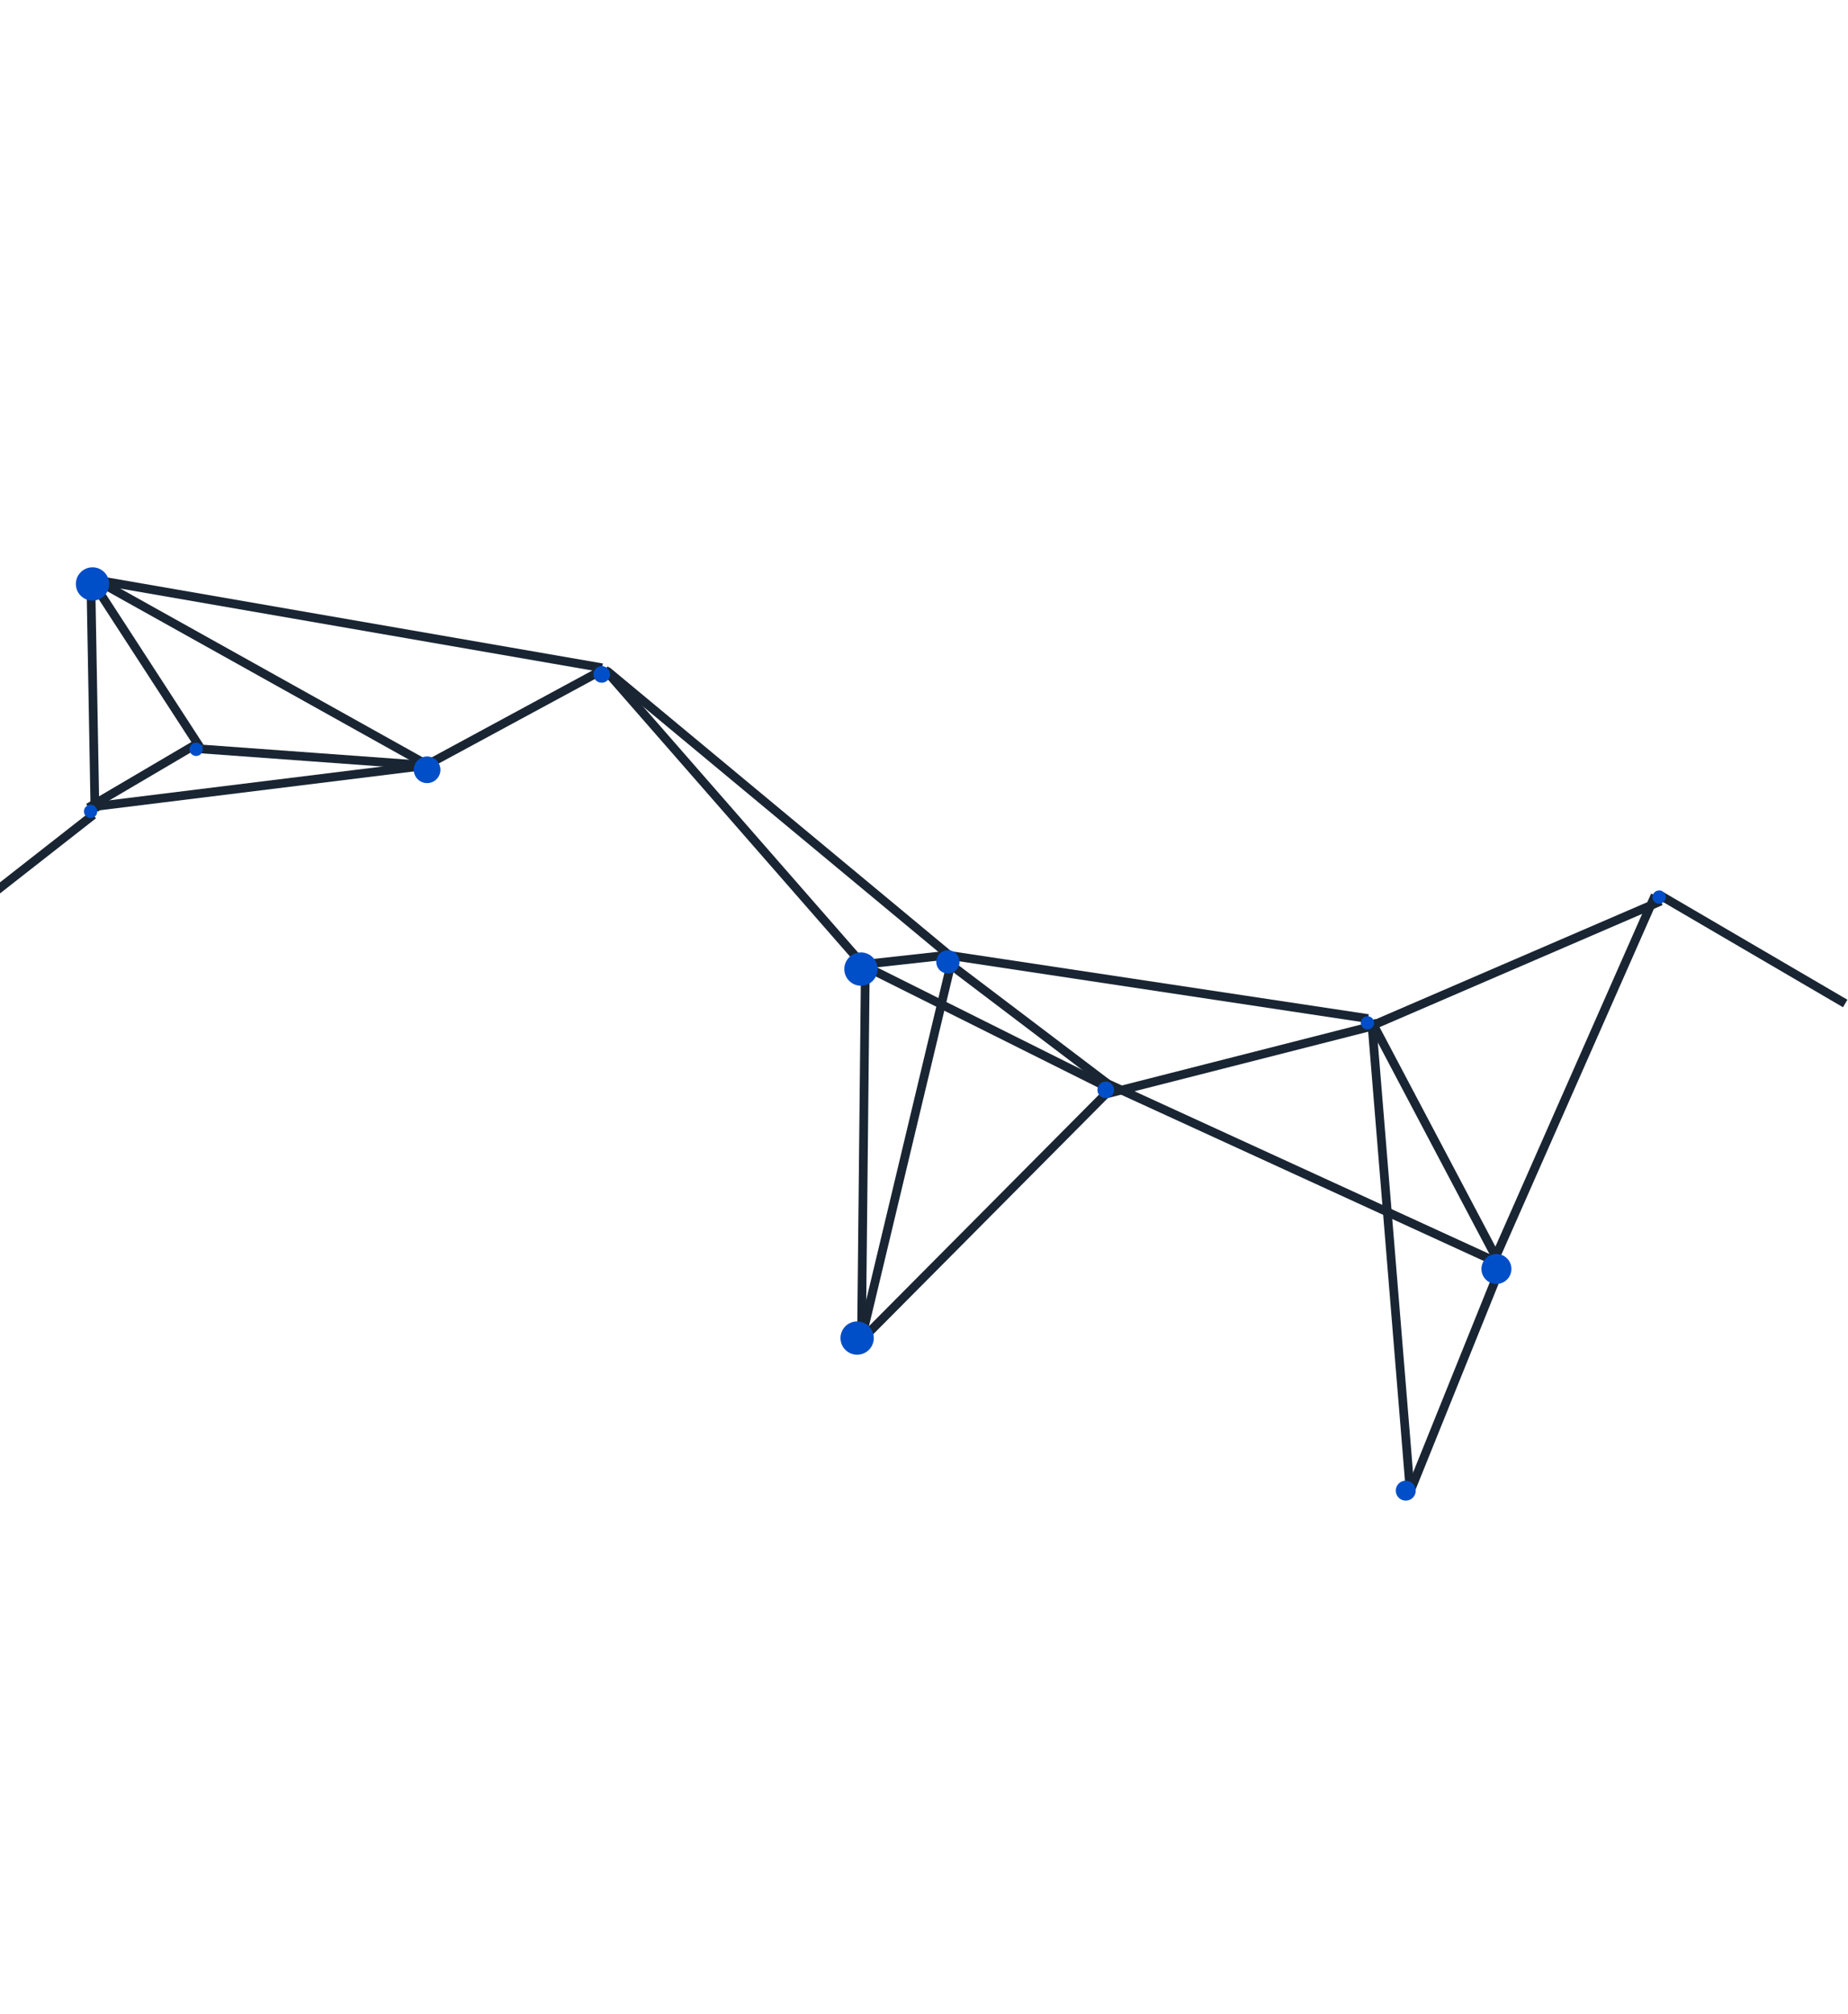 <svg width="212" height="231" viewBox="0 0 212 231" fill="none" xmlns="http://www.w3.org/2000/svg">
<line x1="10.338" y1="66.289" x2="22.919" y2="85.672" stroke="#192532"/>
<line x1="10.14" y1="92.635" x2="22.246" y2="85.513" stroke="#192532"/>
<line x1="10.419" y1="66.552" x2="10.894" y2="93.056" stroke="#192532"/>
<line x1="23.145" y1="85.907" x2="49.032" y2="87.792" stroke="#192532"/>
<line x1="10.332" y1="92.569" x2="48.935" y2="87.794" stroke="#192532"/>
<line x1="11.066" y1="66.552" x2="49.24" y2="87.854" stroke="#192532"/>
<line x1="48.758" y1="87.851" x2="69.057" y2="76.874" stroke="#192532"/>
<line x1="10.908" y1="66.496" x2="69.076" y2="76.591" stroke="#192532"/>
<line x1="69.367" y1="76.754" x2="99.145" y2="110.82" stroke="#192532"/>
<line x1="69.614" y1="76.93" x2="109.024" y2="109.668" stroke="#192532"/>
<line x1="98.713" y1="110.652" x2="108.65" y2="109.556" stroke="#192532"/>
<line x1="99.268" y1="111.155" x2="98.83" y2="153.474" stroke="#192532"/>
<line x1="109.191" y1="110.169" x2="98.816" y2="153.585" stroke="#192532"/>
<line x1="98.992" y1="110.702" x2="126.806" y2="124.59" stroke="#192532"/>
<line x1="108.545" y1="110.263" x2="127.116" y2="124.335" stroke="#192532"/>
<line x1="108.779" y1="109.558" x2="156.948" y2="116.825" stroke="#192532"/>
<line x1="156.997" y1="117.804" x2="126.707" y2="125.522" stroke="#192532"/>
<line x1="126.938" y1="125.39" x2="98.684" y2="153.822" stroke="#192532"/>
<line x1="127.022" y1="124.279" x2="171.84" y2="144.821" stroke="#192532"/>
<line x1="157.315" y1="117.086" x2="172.074" y2="145.042" stroke="#192532"/>
<line x1="157.371" y1="117.278" x2="161.766" y2="170.928" stroke="#192532"/>
<line x1="172.095" y1="145.463" x2="161.731" y2="171.156" stroke="#192532"/>
<line x1="171.174" y1="145.074" x2="189.871" y2="102.692" stroke="#192532"/>
<line x1="190.526" y1="103.352" x2="157.071" y2="117.778" stroke="#192532"/>
<line x1="190.252" y1="102.568" x2="211.679" y2="115.095" stroke="#192532"/>
<line x1="10.702" y1="93.459" x2="-22.275" y2="119.27" stroke="#192532"/>
<path d="M9.46 68.499C8.619 67.862 8.454 66.664 9.091 65.823C9.728 64.982 10.926 64.817 11.766 65.454C12.607 66.091 12.772 67.289 12.135 68.13C11.498 68.971 10.3 69.136 9.46 68.499Z" fill="#004EC8"/>
<circle cx="48.996" cy="88.291" r="1.528" transform="rotate(127.153 48.996 88.291)" fill="#004EC8"/>
<circle cx="69.027" cy="77.351" r="0.955" transform="rotate(127.153 69.027 77.351)" fill="#004EC8"/>
<circle cx="98.768" cy="111.149" r="1.91" transform="rotate(127.153 98.768 111.149)" fill="#004EC8"/>
<circle cx="108.742" cy="110.32" r="1.337" transform="rotate(127.153 108.742 110.32)" fill="#004EC8"/>
<circle cx="98.33" cy="153.469" r="1.91" transform="rotate(127.153 98.33 153.469)" fill="#004EC8"/>
<circle cx="126.851" cy="125.001" r="0.955" transform="rotate(127.153 126.851 125.001)" fill="#004EC8"/>
<circle cx="156.873" cy="117.319" r="0.764" transform="rotate(127.153 156.873 117.319)" fill="#004EC8"/>
<circle cx="171.668" cy="145.543" r="1.719" transform="rotate(127.153 171.668 145.543)" fill="#004EC8"/>
<circle cx="161.268" cy="170.969" r="1.146" transform="rotate(127.153 161.268 170.969)" fill="#004EC8"/>
<circle cx="190.328" cy="102.893" r="0.764" transform="rotate(127.153 190.328 102.893)" fill="#004EC8"/>
<circle cx="22.499" cy="85.944" r="0.764" transform="rotate(127.153 22.499 85.944)" fill="#004EC8"/>
<circle cx="10.394" cy="93.066" r="0.764" transform="rotate(127.153 10.394 93.066)" fill="#004EC8"/>
</svg>
